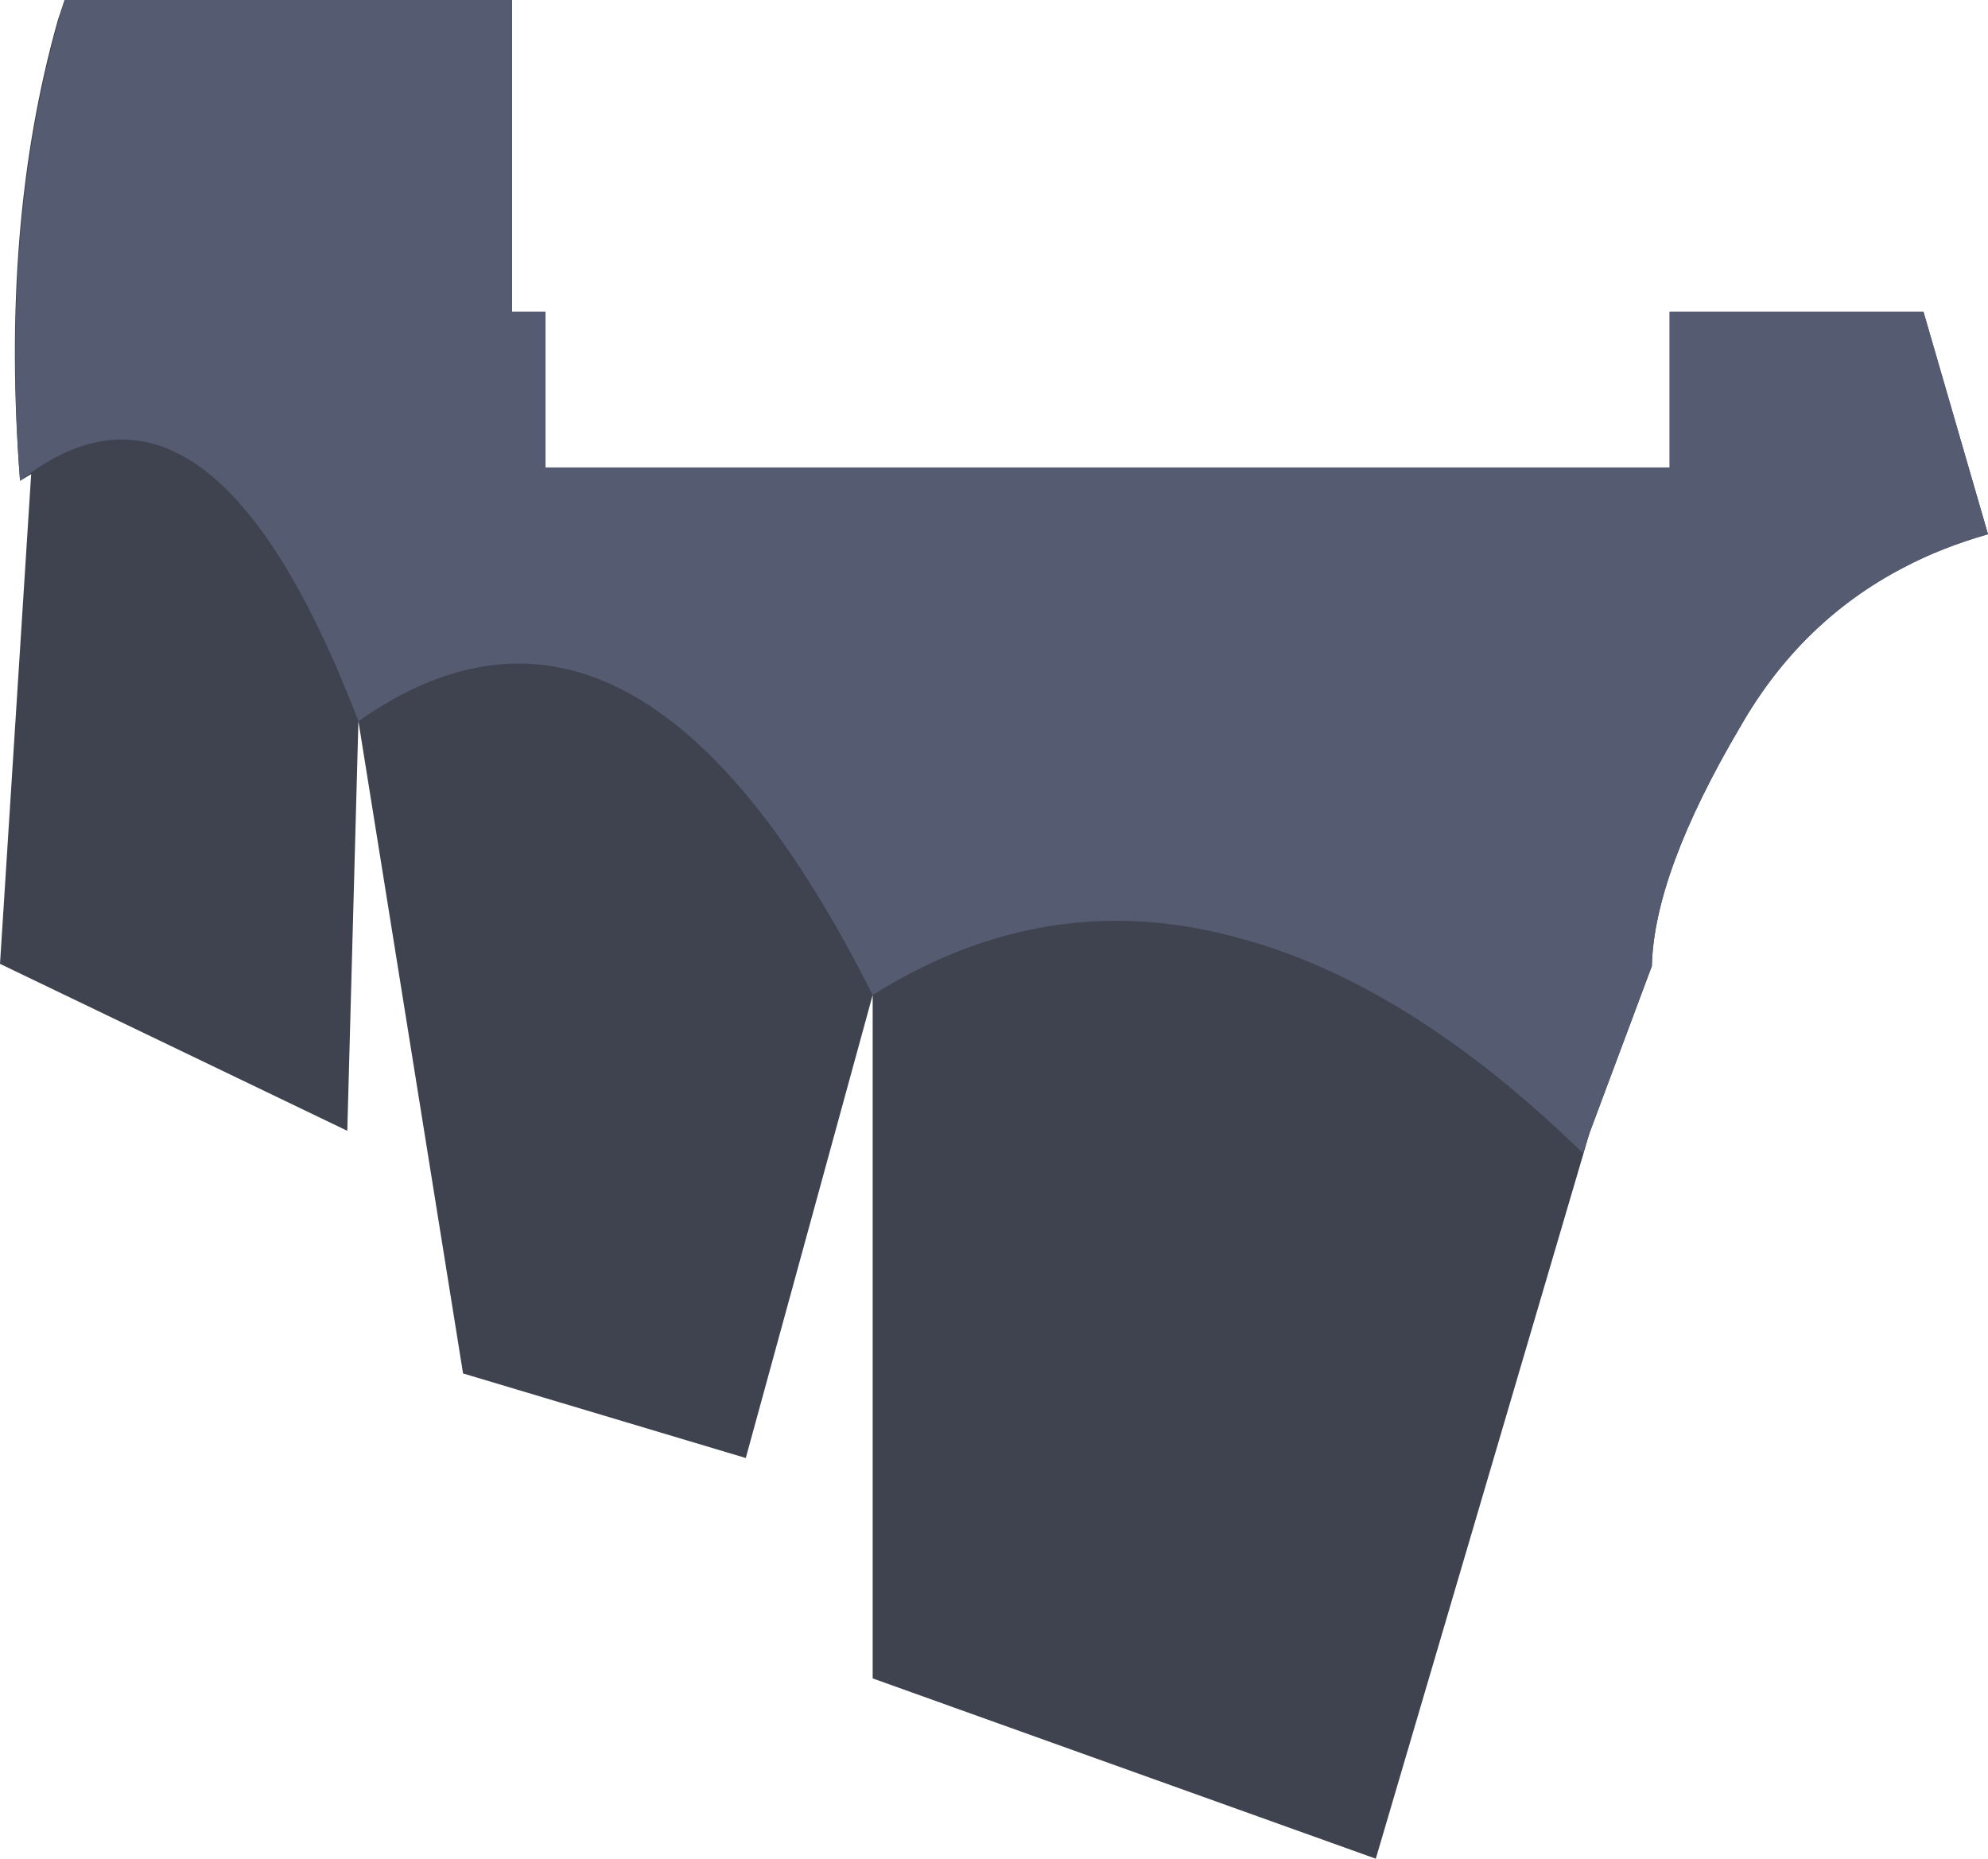<?xml version="1.0" encoding="UTF-8" standalone="no"?>
<svg xmlns:xlink="http://www.w3.org/1999/xlink" height="41.75px" width="44.65px" xmlns="http://www.w3.org/2000/svg">
  <g transform="matrix(1.0, 0.0, 0.0, 1.0, 50.15, -15.15)">
    <path d="M-12.65 22.15 L-6.95 22.15 -5.5 27.15 Q-6.55 27.45 -7.4 27.9 -9.7 29.1 -11.05 31.45 -13.0 34.75 -13.05 36.85 L-14.45 40.6 -19.25 56.9 -30.55 52.85 -30.55 37.5 -33.4 47.9 -39.75 46.0 -42.1 31.35 -42.35 40.55 -50.15 36.8 -49.45 25.8 -49.7 25.95 Q-50.15 20.2 -48.85 15.6 L-48.7 15.15 -38.65 15.15 -38.65 22.15 -37.9 22.15 -37.9 25.65 -12.65 25.65 -12.65 22.15" fill="#3f434f" fill-rule="evenodd" stroke="none"/>
    <path d="M-12.65 22.15 L-6.95 22.15 -5.5 27.15 Q-6.55 27.45 -7.4 27.9 -9.7 29.1 -11.05 31.45 -13.0 34.75 -13.05 36.85 L-14.45 40.6 -14.6 41.05 Q-18.55 37.2 -22.4 36.2 -26.65 35.05 -30.55 37.5 -35.85 26.95 -42.1 31.35 -45.45 22.6 -49.7 25.95 -50.15 19.95 -48.7 15.15 L-38.65 15.15 -38.65 22.15 -37.9 22.15 -37.9 25.65 -12.65 25.65 -12.65 22.15" fill="#555c72" fill-rule="evenodd" stroke="none"/>
  </g>
</svg>
